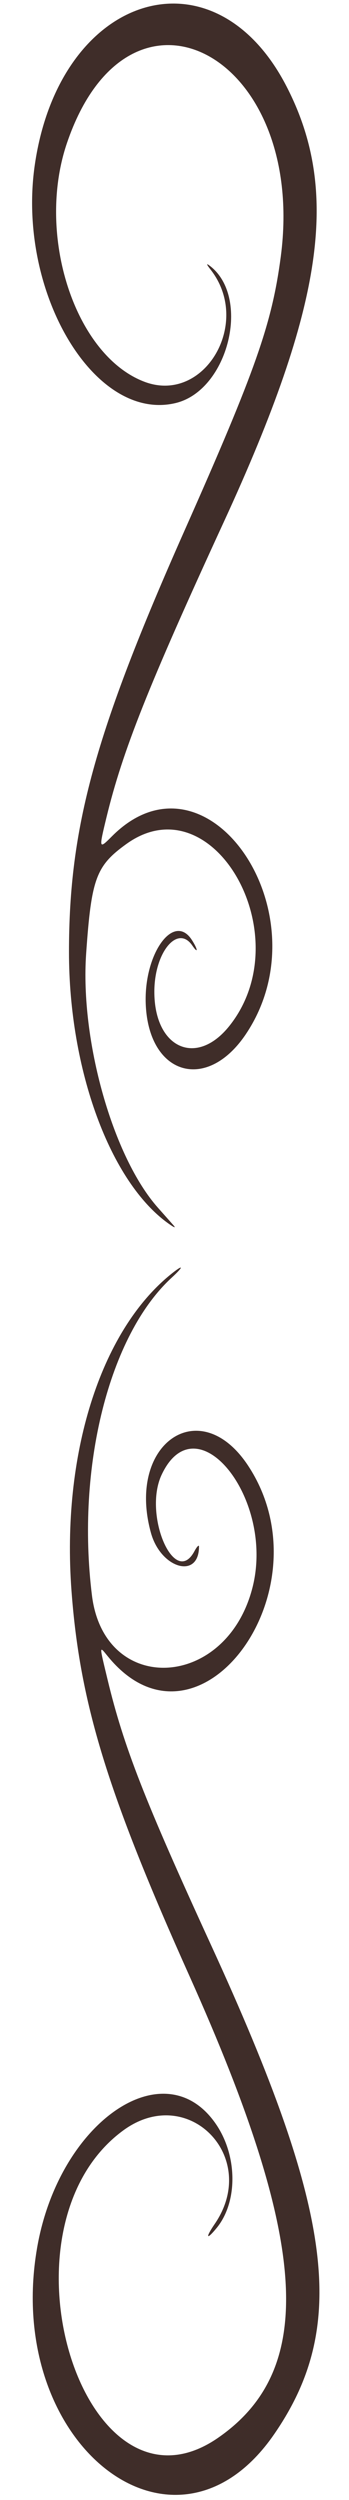 <svg width="132.054" height="945.166" viewBox="0 0 34.939 250.075" xmlns="http://www.w3.org/2000/svg"><path d="M3.488 16.459C5.997-.704 21.424-5.476 28.695 8.662c5.362 10.426 3.721 21.81-6.272 43.514-7.582 16.47-10.149 22.928-11.766 29.599-.766 3.162-.757 3.194.544 1.887 9.58-9.629 21.424 7.826 13.42 19.777-3.93 5.868-9.756 4.115-10.032-3.017-.195-5.041 2.815-9.2 4.624-6.387.61.95.645 1.437.039.55-1.465-2.138-3.786.666-3.8 4.59-.018 5.675 4.212 7.607 7.524 3.436 7.13-8.979-1.636-24.433-10.317-18.189-3.049 2.193-3.513 3.455-4.035 10.981-.604 8.71 2.687 20.343 7.192 25.414l1.534 1.73c.288.327.126.28-.453-.13-5.863-4.15-9.993-15.384-9.992-27.177 0-12.502 2.588-21.932 11.57-42.17 7.119-16.036 8.75-20.679 9.635-27.405C30.77 5.429 12.923-4.026 6.7 14.32c-3.114 9.184.793 21.218 7.749 23.865 5.988 2.279 10.815-5.882 6.633-11.214-.395-.503-.447-.653-.152-.437 4.25 3.113 1.955 12.524-3.362 13.788C9.404 42.264 1.64 29.104 3.488 16.46zm.224 208.408c2.171-12.59 12.758-19.911 17.909-12.386 2.162 3.16 2.2 7.768.085 10.369-1.043 1.282-1.18 1.035-.212-.38 4.576-6.686-2.662-14.104-9.142-9.368-13.35 9.758-3.982 40.098 9.495 30.747 9.854-6.837 9.066-19.553-2.856-46.129-8.253-18.395-11.003-27.366-11.835-38.6-1.003-13.553 2.865-25.89 9.914-31.622 1.32-1.073 1.394-.863.112.317-6.26 5.762-9.568 18.943-7.975 31.787 1.246 10.055 13.444 9.46 16.067-.783 2.283-8.914-5.63-18.725-9.099-11.28-1.858 3.988 1.298 11.33 3.284 7.641.255-.474.464-.687.464-.475 0 3.299-3.821 2.215-4.812-1.365-2.472-8.932 4.903-14.036 9.725-6.73 8.172 12.382-4.98 30.22-14.055 19.064-.857-1.053-.856-1.168-.008 2.355 1.613 6.699 3.69 12.02 10.377 26.586 12.275 26.735 13.737 38.093 6.295 48.89-9.965 14.459-27.118.988-23.733-18.638z" fill="#3f2d29"/></svg>